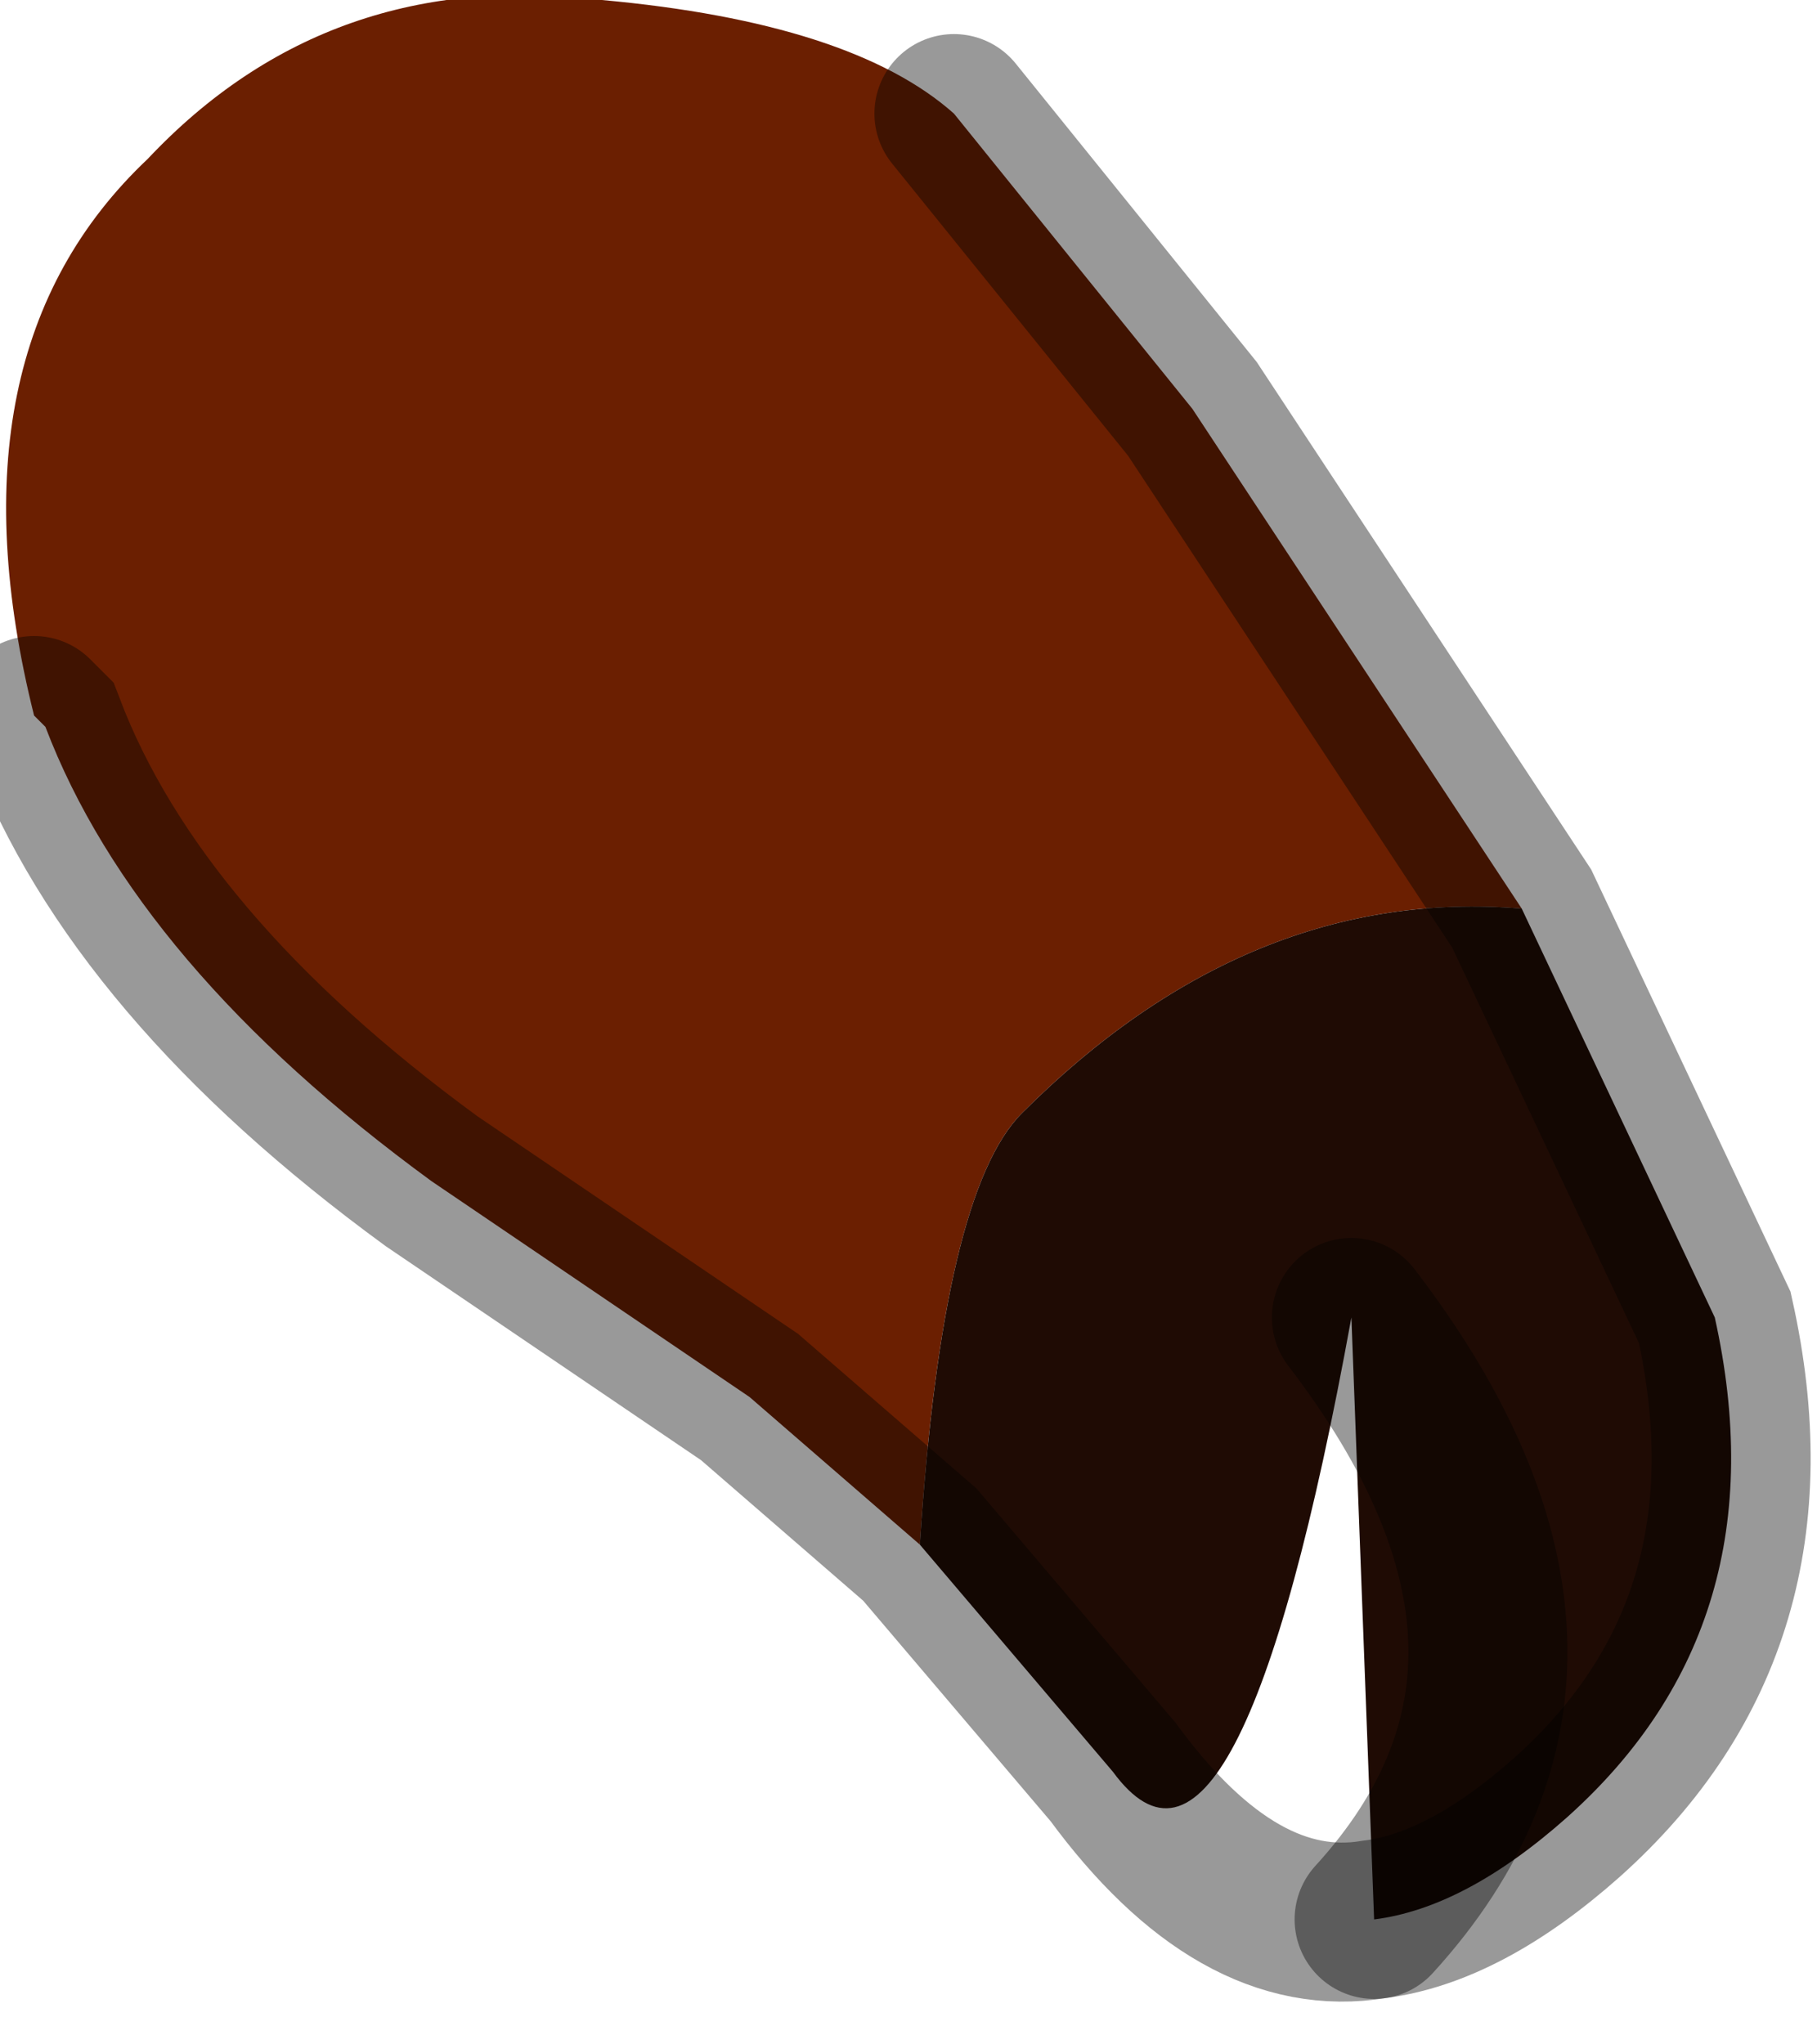 <?xml version="1.0" encoding="utf-8"?>
<svg version="1.1" id="Layer_1"
xmlns="http://www.w3.org/2000/svg"
xmlns:xlink="http://www.w3.org/1999/xlink"
width="8px" height="9px"
xml:space="preserve">
<g id="PathID_1409" transform="matrix(1, 0, 0, 1, 3.85, 4.25)">
<path style="fill:#6B1F01;fill-opacity:1" d="M0.2 2.55L-0.55 1.9L-1.95 0.95Q-3.25 0 -3.65 -1.05L-3.7 -1.1Q-4.1 -2.7 -3.2 -3.55Q-2.4 -4.4 -1.2 -4.25Q-0.1 -4.15 0.35 -3.75L1.4 -2.45L2.85 -0.25Q1.65 -0.35 0.65 0.65Q0.3 1 0.2 2.55" />
<path style="fill:#1F0B04;fill-opacity:1" d="M0.65 0.65Q1.65 -0.35 2.85 -0.25L3.7 1.55Q4 2.9 3.05 3.75Q2.6 4.15 2.2 4.2Q3.25 3.05 2.1 1.55Q1.6 4.3 1.05 3.55L0.2 2.55Q0.3 1 0.65 0.65M2.1 1.55Q3.25 3.05 2.2 4.2" />
<path style="fill:none;stroke-width:0.7;stroke-linecap:round;stroke-linejoin:miter;stroke-miterlimit:5;stroke:#000000;stroke-opacity:0.4" d="M0.35 -3.75L1.4 -2.45L2.85 -0.25L3.7 1.55Q4 2.9 3.05 3.75Q2.6 4.15 2.2 4.2Q1.6 4.3 1.05 3.55L0.2 2.55L-0.55 1.9L-1.95 0.95Q-3.25 0 -3.65 -1.05L-3.7 -1.1" />
<path style="fill:none;stroke-width:0.7;stroke-linecap:round;stroke-linejoin:miter;stroke-miterlimit:5;stroke:#000000;stroke-opacity:0.4" d="M2.2 4.2Q3.25 3.05 2.1 1.55" />
</g>
</svg>
